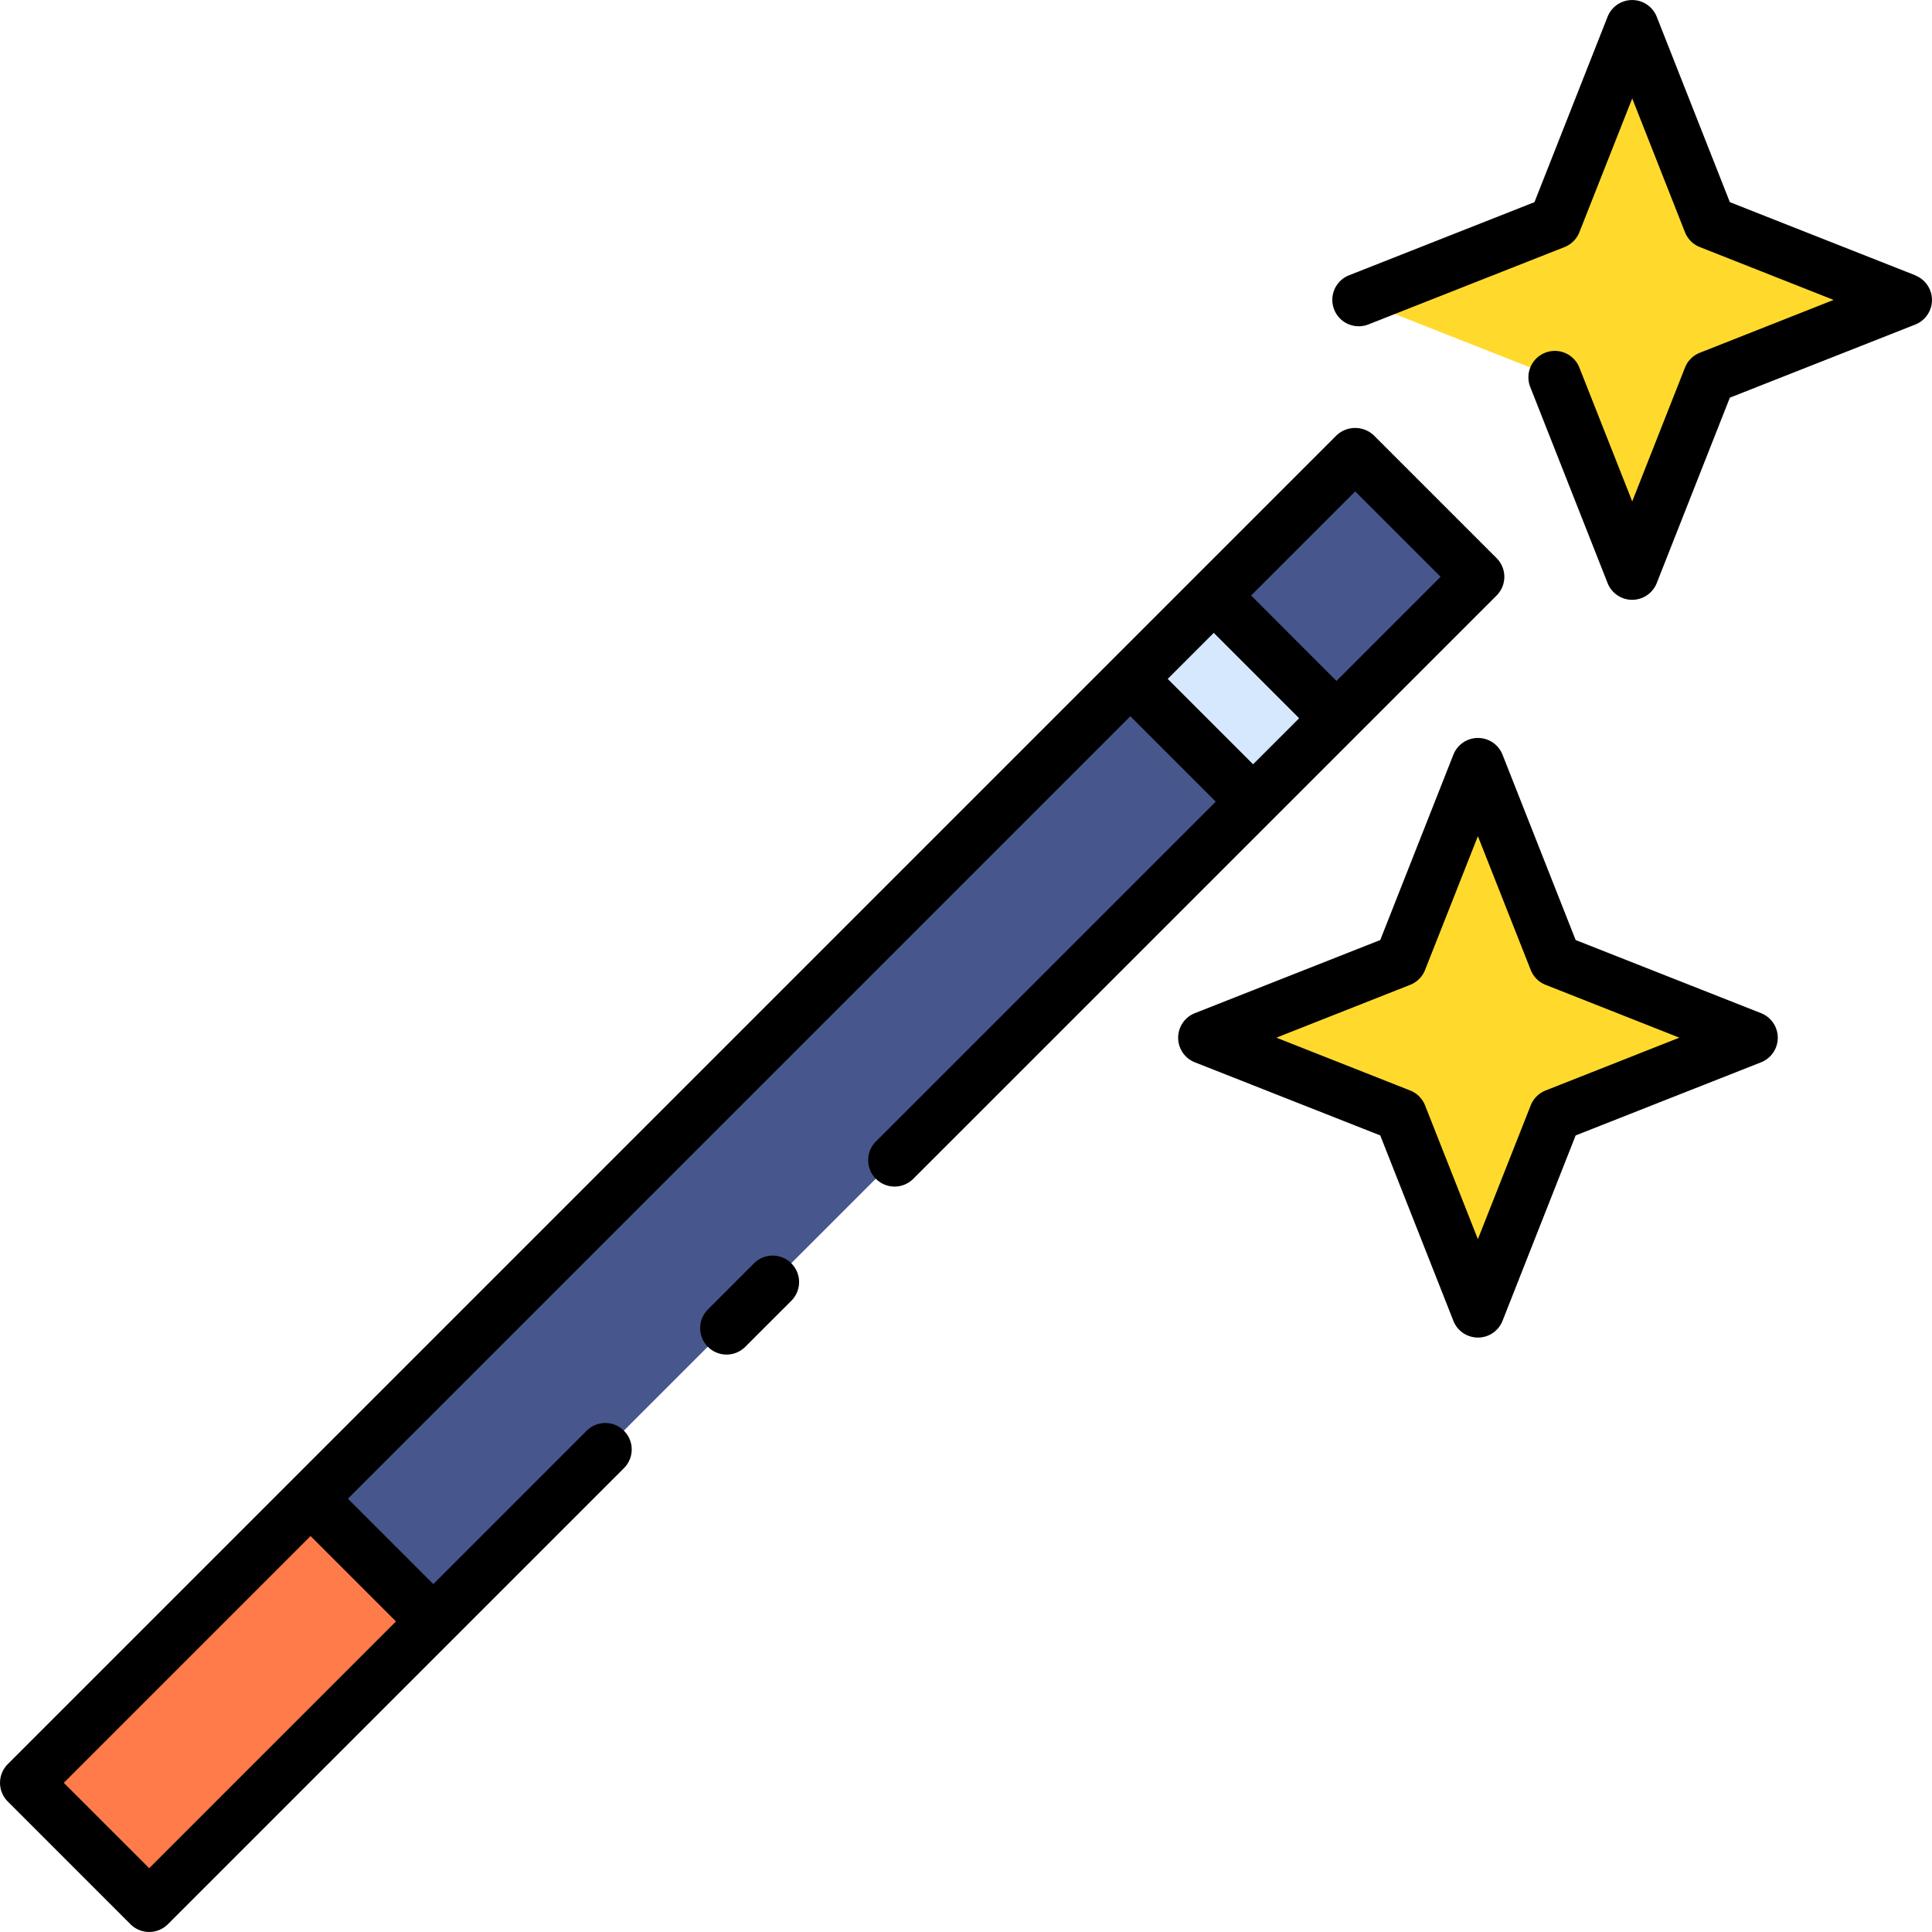 <svg height="512" viewBox="0 0 128 128" width="512" xmlns="http://www.w3.org/2000/svg"><g><g><path d="m10.308 63.003h97.878v11.5h-97.878z" fill="#47568c" transform="matrix(.707 -.707 .707 .707 -31.262 62.031)"/><path d="m77.81 40.532h7.816v11.5h-7.816z" fill="#d5e8fe" transform="matrix(.707 -.707 .707 .707 -8.792 71.339)"/><path d="m1.919 107.02h26.622v11.5h-26.622z" fill="#ff7b4a" transform="matrix(.707 -.707 .707 .707 -75.28 43.799)"/><g fill="#ffda2d"><path d="m103.011 14.742 5.123-12.99 5.124 12.99 12.99 5.123-12.99 5.124-5.124 12.99-5.123-12.99-12.99-5.124z"/><path d="m92.795 63.629 5.123-12.99 5.124 12.99 12.99 5.124-12.99 5.123-5.124 12.991-5.123-12.991-12.991-5.123z"/></g></g><g><path d="m84.258 54.349 5.526-5.527 9.369-9.369a1.749 1.749 0 0 0 0-2.475l-8.132-8.132a1.8 1.8 0 0 0 -2.474 0l-69.208 69.209-18.824 18.824a1.749 1.749 0 0 0 0 2.475l8.131 8.132a1.752 1.752 0 0 0 2.475 0l18.824-18.825 11.373-11.373a1.75 1.75 0 1 0 -2.474-2.475l-10.136 10.136-5.657-5.657 51.838-51.838 5.657 5.657-22.536 22.536a1.75 1.75 0 0 0 2.474 2.475l23.771-23.771zm-58.025 53.075-16.349 16.349-5.657-5.656 16.349-16.35zm63.553-74.867 5.657 5.656-6.9 6.9-5.653-5.66zm-12.423 12.423 3.052-3.052 5.657 5.657-3.052 3.051z"/><path d="m49.953 83.7-3.053 3.056a1.75 1.75 0 1 0 2.475 2.475l3.053-3.053a1.75 1.75 0 0 0 -2.475-2.478z"/><path d="m126.89 18.238-12.283-4.845-4.844-12.284a1.751 1.751 0 0 0 -3.256 0l-4.845 12.284-12.284 4.845a1.75 1.75 0 0 0 1.284 3.256l12.99-5.124a1.753 1.753 0 0 0 .987-.986l3.5-8.863 3.495 8.863a1.751 1.751 0 0 0 .986.986l8.862 3.5-8.862 3.5a1.748 1.748 0 0 0 -.986.986l-3.495 8.863-3.5-8.863a1.75 1.75 0 1 0 -3.256 1.284l5.124 12.991a1.75 1.75 0 0 0 3.256 0l4.844-12.284 12.283-4.844a1.75 1.75 0 0 0 0-3.256z"/><path d="m116.675 67.125-12.284-4.845-4.845-12.28a1.75 1.75 0 0 0 -3.256 0l-4.845 12.28-12.282 4.845a1.75 1.75 0 0 0 0 3.256l12.282 4.844 4.845 12.284a1.75 1.75 0 0 0 3.256 0l4.845-12.284 12.283-4.844a1.75 1.75 0 0 0 0-3.256zm-14.275 5.123a1.751 1.751 0 0 0 -.986.986l-3.5 8.863-3.5-8.863a1.75 1.75 0 0 0 -.987-.986l-8.862-3.5 8.862-3.5a1.744 1.744 0 0 0 .987-.986l3.5-8.863 3.5 8.863a1.745 1.745 0 0 0 .986.986l8.863 3.5z"/></g></g></svg>